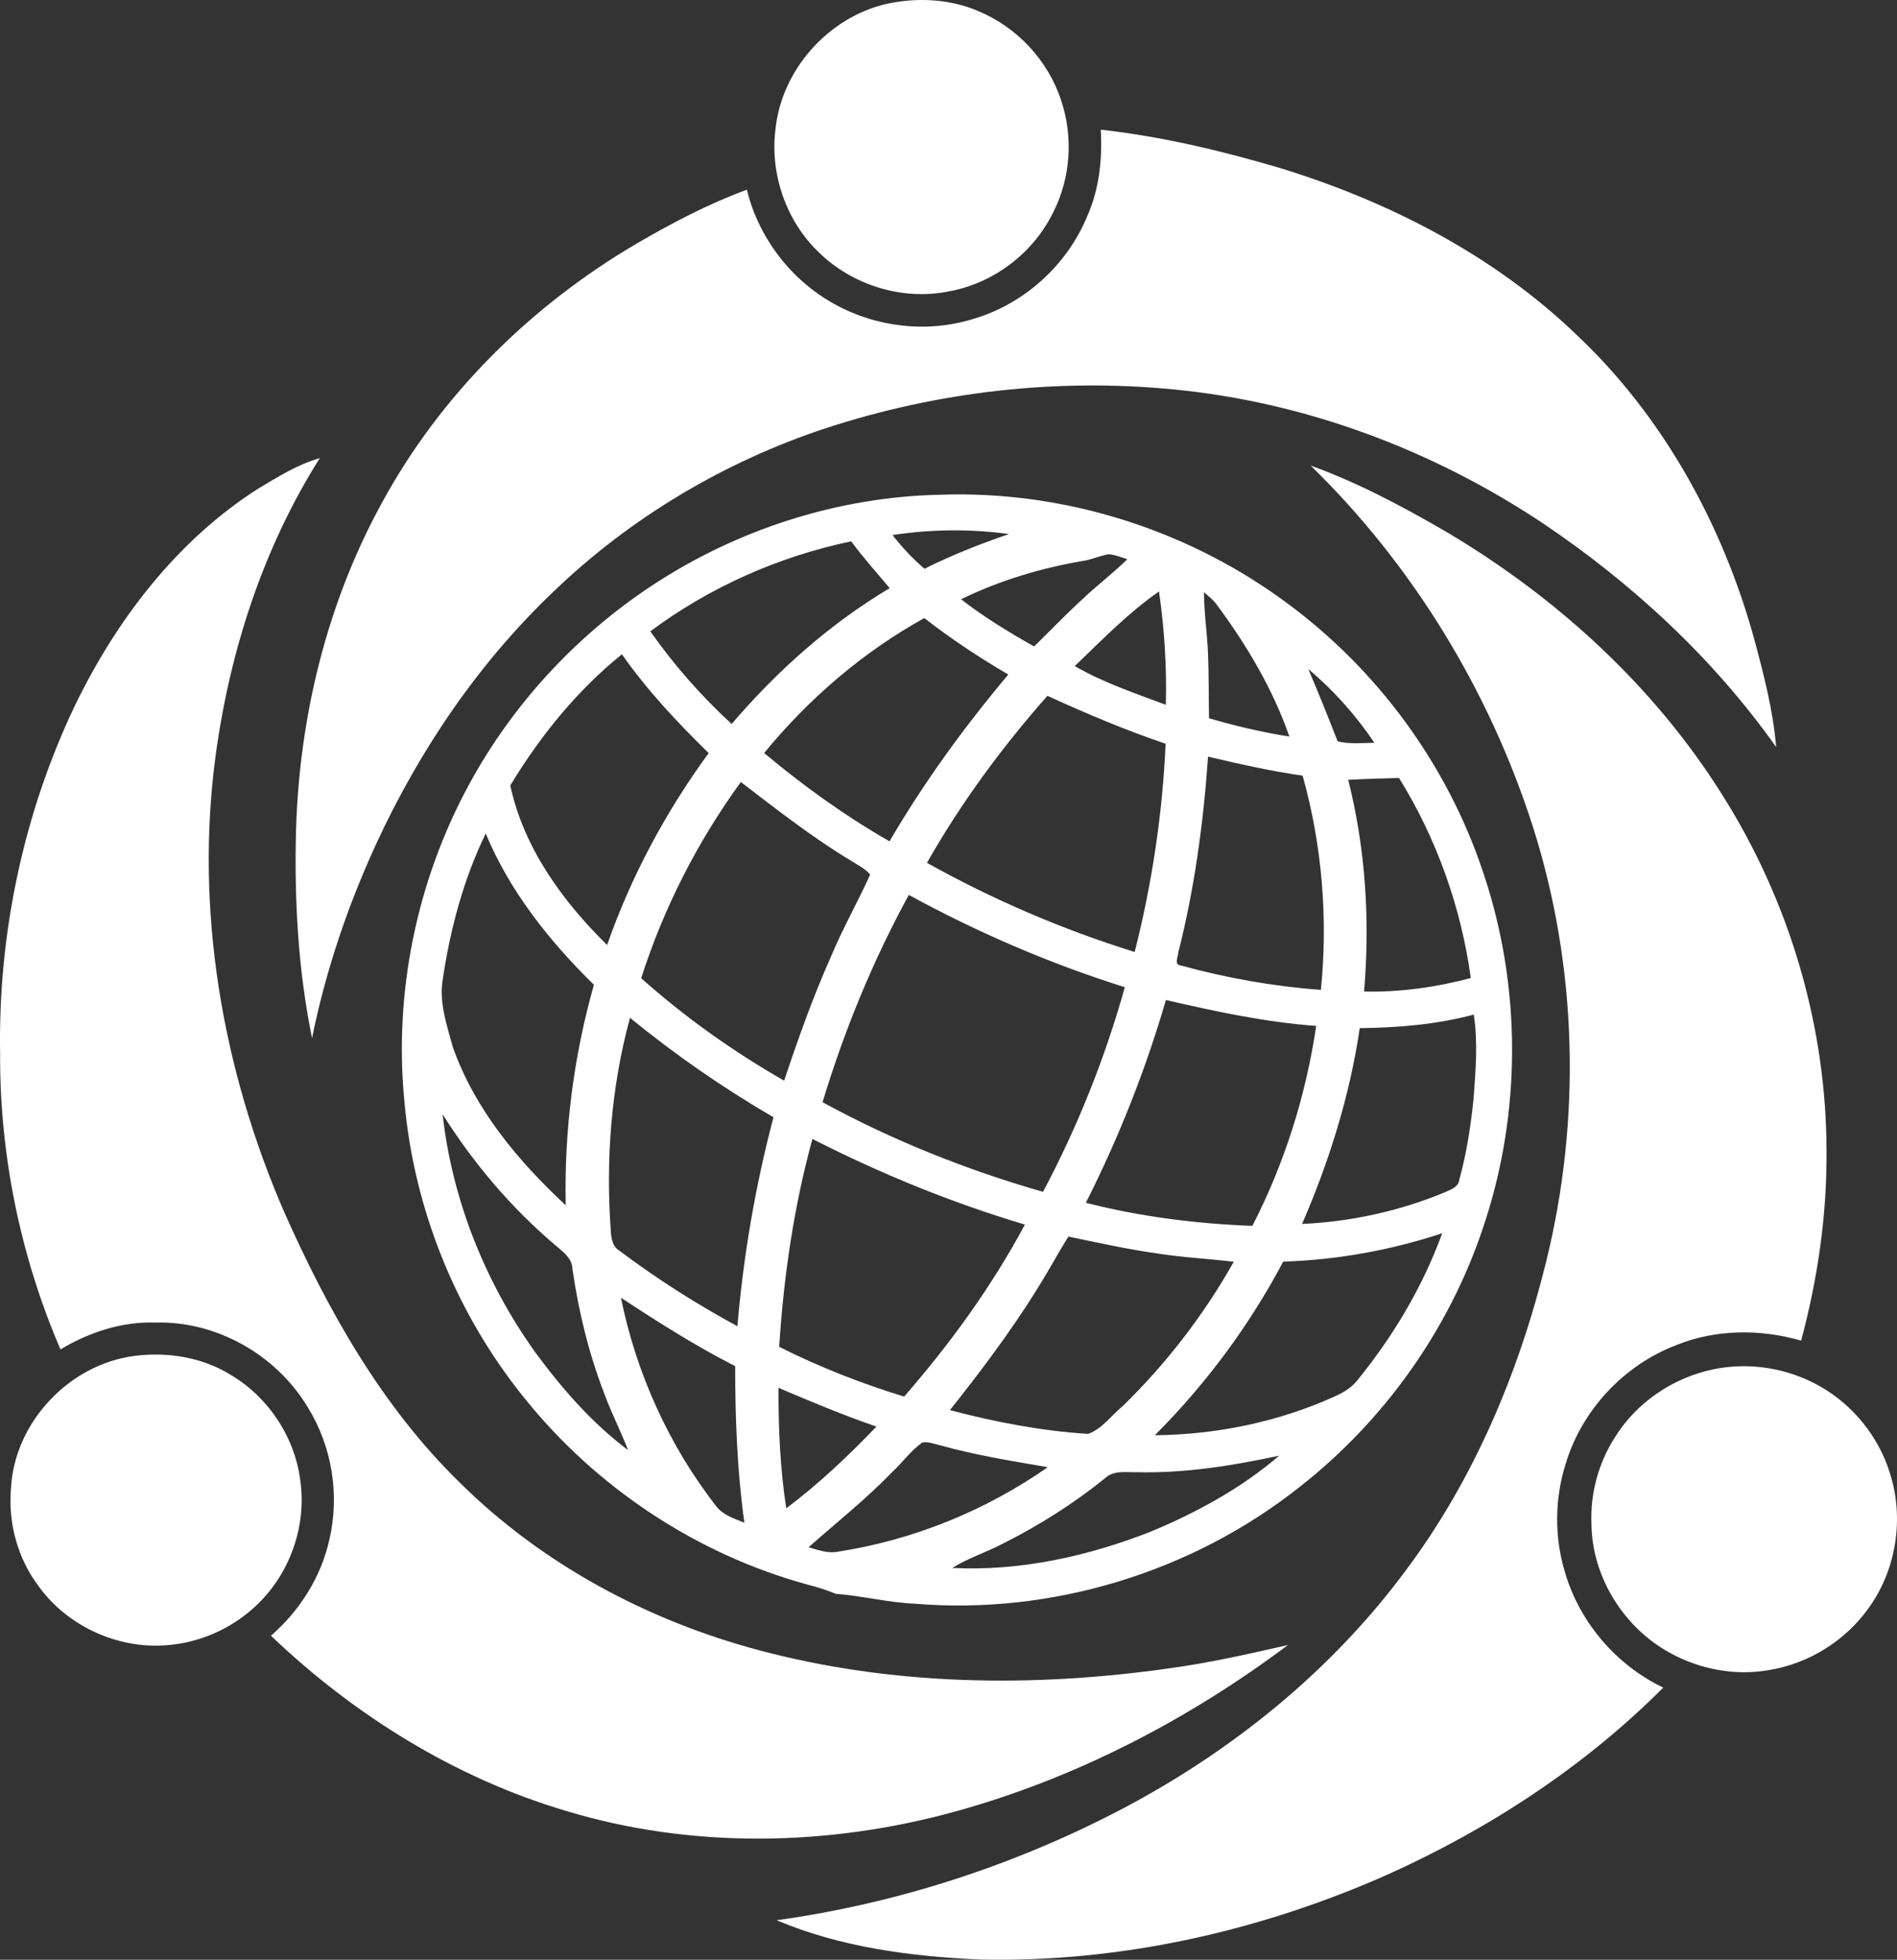 <?xml version="1.0" encoding="UTF-8" standalone="no"?>
<!-- Created with Inkscape (http://www.inkscape.org/) -->

<svg
   xmlns:dc="http://purl.org/dc/elements/1.1/"
   xmlns:cc="http://creativecommons.org/ns#"
   xmlns:rdf="http://www.w3.org/1999/02/22-rdf-syntax-ns#"
   xmlns:svg="http://www.w3.org/2000/svg"
   xmlns="http://www.w3.org/2000/svg"
   xmlns:sodipodi="http://sodipodi.sourceforge.net/DTD/sodipodi-0.dtd"
   xmlns:inkscape="http://www.inkscape.org/namespaces/inkscape"
   width="209.396mm"
   height="216.235mm"
   viewBox="0 0 209.396 216.235"
   version="1.1"
   id="svg5609"
   inkscape:version="0.92.2 (5c3e80d, 2017-08-06)"
   sodipodi:docname="white_logo.svg">
  <rect x="0" y="0" width="209.396" height="216.235" fill="#333333" stroke="none"/>
  <defs
     id="defs5603" />
  <sodipodi:namedview
     id="base"
     pagecolor="#ffffff"
     bordercolor="#666666"
     borderopacity="1.0"
     inkscape:pageopacity="0.0"
     inkscape:pageshadow="2"
     inkscape:zoom="0.7"
     inkscape:cx="651.42318"
     inkscape:cy="799.89255"
     inkscape:document-units="mm"
     inkscape:current-layer="layer1"
     showgrid="false"
     fit-margin-top="0"
     fit-margin-left="0"
     fit-margin-right="0"
     fit-margin-bottom="0"
     inkscape:window-width="1920"
     inkscape:window-height="1017"
     inkscape:window-x="-8"
     inkscape:window-y="-8"
     inkscape:window-maximized="1" />
  <g
     inkscape:label="Layer 1"
     inkscape:groupmode="layer"
     id="layer1"
     transform="translate(189.365,53.022)">
    <path
       inkscape:connector-curvature="0"
       style="fill:#ffffff;stroke-width:0.353"
       d="m -91.58,-52.577 c 3.355,-0.744 6.981,-0.6 10.167,0.766 4.279,1.757 7.736,5.44 9.172,9.846 1.358,4.004 1.065,8.544 -0.843,12.323 -2.184,4.519 -6.593,7.881 -11.536,8.77 -5.101,1.044 -10.629,-0.663 -14.344,-4.29 -3.627,-3.457 -5.422,-8.65 -4.801,-13.61 0.681,-6.544 5.793,-12.294 12.185,-13.804 z"
       id="path4838" />
    <path
       inkscape:connector-curvature="0"
       style="fill:#ffffff;stroke-width:0.353"
       d="m -67.859,-38.716 c 6.752,0.758 13.395,2.335 19.904,4.269 11.938,3.683 23.393,9.55 32.477,18.235 9.624,9.01 16.203,20.941 19.717,33.581 1.062,3.951 2.113,7.948 2.452,12.037 -6.918,-9.768 -15.85,-18.038 -25.767,-24.702 -12.143,-8.079 -26.208,-13.363 -40.753,-14.757 -12.912,-1.27 -26.088,0.25 -38.414,4.29 -11.162,3.69 -21.523,9.846 -30.004,17.999 -8.273,7.86 -14.781,17.462 -19.565,27.795 -3.164,6.865 -5.602,14.072 -7.108,21.484 -1.549,-7.542 -1.965,-15.293 -1.767,-22.976 0.374,-12.531 3.425,-25.068 9.483,-36.086 6.481,-11.931 16.485,-21.791 28.169,-28.631 3.884,-2.258 7.888,-4.36 12.111,-5.913 1.295,5.309 4.879,9.987 9.666,12.619 4.636,2.579 10.319,3.221 15.388,1.619 5.581,-1.647 10.287,-5.923 12.509,-11.292 1.337,-2.999 1.69,-6.322 1.503,-9.571 z"
       id="path4840" />
    <path
       inkscape:connector-curvature="0"
       style="fill:#ffffff;stroke-width:0.353"
       d="m -160.802,0.855 c 2.152,-1.277 4.304,-2.646 6.738,-3.327 -6.255,9.895 -9.941,21.29 -11.504,32.854 -2.293,17.092 0.748,34.653 7.606,50.405 4.808,10.82 10.756,21.389 19.297,29.729 9.084,9.017 20.719,15.254 33.048,18.538 14.739,3.944 30.275,4.145 45.314,2.007 4.417,-0.6 8.763,-1.587 13.106,-2.572 -11.021,8.255 -23.488,14.732 -36.795,18.39 -13.966,3.838 -29.027,4.117 -42.94,-0.099 -12.22,-3.641 -23.333,-10.545 -32.526,-19.318 3.182,-2.762 5.549,-6.491 6.452,-10.622 1.157,-4.928 0.282,-10.298 -2.395,-14.594 -3.443,-5.75 -10.044,-9.518 -16.768,-9.338 -3.715,-0.134 -7.359,1.069 -10.52,2.963 -4.427,-10.273 -6.717,-21.467 -6.664,-32.653 -0.222,-13.166 2.558,-26.402 8.216,-38.301 4.604,-9.536 11.314,-18.33 20.334,-24.063 z"
       id="path4842" />
    <path
       inkscape:connector-curvature="0"
       style="fill:#ffffff;stroke-width:0.353"
       d="m -44.689,-1.65 c 5.182,1.866 10.068,4.477 14.831,7.228 C -17.652,12.786 -6.843,22.6 0.721,34.648 8.164,46.395 12.278,60.256 12.25,74.176 c 0.042,6.999 -0.995,13.974 -2.798,20.729 -4.473,-1.291 -9.37,-1.281 -13.72,0.466 -5.81,2.194 -10.481,7.161 -12.27,13.113 -1.221,3.838 -1.259,8.036 -0.106,11.896 1.595,5.553 5.659,10.319 10.873,12.806 -8.689,8.71 -19.156,15.547 -30.349,20.595 -14.111,6.272 -29.563,9.754 -45.032,9.409 -7.638,-0.332 -15.402,-1.341 -22.49,-4.336 13.275,-1.838 26.215,-6.043 38.086,-12.252 12.136,-6.375 23.089,-15.201 31.284,-26.236 7.595,-10.104 12.58,-21.978 15.582,-34.205 3.881,-15.737 3.45,-32.533 -1.478,-47.988 -4.801,-14.982 -13.25,-28.833 -24.522,-39.822 z"
       id="path4844" />
    <path
       style="fill:#ffffff;stroke-width:1.333"
       d="m -313.115,5.787 c -3.204,-0.029 -6.409,0.013 -9.613,0.125 -42.667,0.813 -84.879,14.427 -120.439,37.92 h -0.002 c -31.56,20.853 -58.013,49.493 -76.053,82.76 -21.827,40.12 -31.399,86.867 -26.879,132.32 4.027,44.68 21.585,88.04 49.785,122.92 29.96,37.387 71.787,65.2 118.027,77.854 4.027,1.013 7.987,2.294 11.84,3.854 11.053,0.84 21.868,3.652 32.961,4.119 56.987,4.733 115.413,-13.093 160.227,-48.6 35.133,-27.48 62.147,-65.334 76.32,-107.654 16.293,-47.84 16.252,-101.052 -0.055,-148.865 C -111.889,118.126 -140.901,78.659 -178.635,50.926 -217.247,22.313 -265.049,6.215 -313.115,5.787 Z m -2.4,14.951 c 7.112,0.058 14.217,0.567 21.24,1.547 -12.027,4.093 -23.853,8.746 -35.213,14.453 -4.933,-4.2 -9.347,-8.948 -13.334,-14.041 9.008,-1.365 18.163,-2.034 27.307,-1.959 z m -44.52,4.574 c 5,6.787 10.639,13.039 16.039,19.492 -25,14.893 -46.946,34.494 -65.826,56.561 -12.627,-11.6 -24.014,-24.561 -33.881,-38.574 24.693,-18.4 53.535,-31.185 83.668,-37.479 z m 107.174,5.385 c 2.72,0.133 5.265,1.293 7.865,2.08 -6.093,5.92 -12.892,11.053 -19.025,16.92 -6.827,6.227 -13.188,12.947 -19.814,19.387 -10.52,-5.933 -20.879,-12.225 -30.426,-19.639 16.2,-7.933 33.693,-13.12 51.467,-16.094 3.373,-0.613 6.547,-2.081 9.934,-2.654 z m 21.053,15.48 c 2.24,15.613 3.253,31.441 2.84,47.201 -12.853,-4.827 -26.014,-9.214 -37.934,-16.121 11.28,-10.8 22.227,-22.147 35.094,-31.08 z m 18.719,0.307 c 1.707,1.453 3.468,2.88 4.895,4.627 12.667,16.987 23.693,35.414 30.693,55.494 -11.32,-1.787 -22.494,-4.414 -33.48,-7.627 -0.173,-8.907 -0.041,-17.814 -0.414,-26.707 -0.307,-8.613 -1.68,-17.16 -1.693,-25.787 z m -116.479,10.787 c 11.107,8.627 22.826,16.414 34.973,23.494 -18.307,21.8 -35.107,44.866 -49.48,69.453 -18.493,-10.587 -35.88,-23.093 -52.213,-36.76 18.52,-22.573 41.121,-42.041 66.721,-56.187 z M -455.529,72.352 c 10.507,14.987 23.053,28.359 36.146,41.119 -17.867,24.413 -32.32,51.335 -42.32,79.908 -18.587,-18.227 -34.785,-40.534 -40.332,-66.414 12.427,-20.507 27.773,-39.533 46.506,-54.613 z m 285.906,6.146 c 10.56,8.84 19.828,19.307 27.535,30.693 -5.093,0.04 -10.334,0.68 -15.32,-0.613 -3.92,-10.08 -7.975,-20.12 -12.215,-30.08 z m -108.666,11.133 c 16.107,7.373 32.427,14.281 49.227,19.961 -1.307,29.24 -5.679,58.334 -12.893,86.707 -30,-9.333 -59.081,-21.801 -86.508,-37.121 14.133,-24.907 31.24,-48.094 50.174,-69.547 z m 66.906,25.334 c 13.04,3.053 26.107,6.04 39.387,7.906 8.093,28.907 10.64,59.348 7.613,89.201 -19.76,-1.44 -39.413,-4.948 -58.506,-10.201 -2.76,-0.32 -0.908,-3.733 -0.881,-5.387 6.787,-26.693 10.467,-54.08 12.387,-81.52 z m 79.547,8.881 c 15.667,25.253 25.868,53.867 29.895,83.307 -14.48,3.84 -29.468,5.947 -44.455,5.613 2.533,-29.493 0.627,-59.4 -6.6,-88.146 7.04,-0.387 14.093,-0.6 21.16,-0.773 z m -274.16,1.68 c 15.04,11.533 30.013,23.252 46.307,33.025 2.613,1.667 5.534,3.068 7.561,5.508 -5.213,11.547 -11.534,22.626 -16.414,34.359 -7.467,16.76 -13.612,34.067 -19.412,51.467 -21.213,-12.147 -41.307,-26.4 -59.547,-42.68 9.36,-29.227 23.466,-56.866 41.506,-81.68 z m -106.266,21.439 c 10.013,24.133 26.546,44.827 45.066,63 -8.467,29.8 -12.399,60.814 -11.746,91.787 -19.867,-18.427 -37.948,-40.081 -47.055,-65.947 -2.493,-9.173 -5.799,-18.652 -4.133,-28.266 3.107,-20.867 8.627,-41.548 17.867,-60.574 z m 176.227,25.574 c 28.68,15.64 58.799,28.639 89.973,38.426 -8.227,29.507 -19.693,58.159 -34.066,85.199 -31.813,-9.093 -62.76,-21.467 -91.826,-37.307 9.027,-29.88 20.947,-58.918 35.92,-86.318 z m 107.094,43.76 c 20.64,4.747 41.413,9.239 62.6,10.785 -4.267,28.907 -13.201,57.267 -26.588,83.254 -23.347,-0.893 -46.706,-3.813 -69.359,-9.613 13.693,-27.027 24.881,-55.332 33.348,-84.426 z m 128.238,6.066 c 1.813,11.733 0.761,23.627 -0.119,35.387 -1.173,11.213 -2.879,22.44 -5.893,33.307 -0.413,3.347 -3.894,4.28 -6.48,5.48 -18.72,7.707 -38.814,12.08 -59.027,13 11.32,-26.067 19.867,-53.387 24.027,-81.533 15.973,-0.187 32.012,-1.494 47.492,-5.641 z m -351.465,1.346 c 18.8,15.36 38.798,29.201 59.771,41.414 -7.547,28.493 -12.519,57.627 -15.039,87 -17.067,-9.28 -33.532,-19.68 -49.039,-31.387 -3.013,-1.76 -3.52,-5.279 -3.693,-8.439 -2.16,-29.693 0.173,-59.828 8,-88.588 z m -78.055,40.174 c 12.827,20.307 28.48,38.853 46.826,54.387 3.093,2.72 7.121,5.386 7.254,9.986 2.56,17.773 6.854,35.348 13.334,52.121 2.92,7.92 6.813,15.44 9.84,23.32 -15.133,-11.32 -27.68,-25.788 -38.84,-40.961 -20.733,-29.053 -34.441,-63.334 -38.414,-98.854 z m 154.041,10.254 c 28.373,14.48 57.973,26.546 88.506,35.666 -13.787,25.76 -31.12,49.6 -50.293,71.613 -17.867,-5.453 -35.348,-12.334 -52.041,-20.707 1.84,-29.213 6.095,-58.319 13.828,-86.572 z m 262.32,39.279 c -8.107,22.373 -20.522,43.053 -35.535,61.467 -2.467,3.053 -5.945,5.026 -9.479,6.586 -23.373,10.547 -49.055,15.801 -74.668,16.041 21.28,-21.28 39.387,-45.68 53.467,-72.293 22.52,-0.693 44.828,-4.747 66.215,-11.801 z m -155.707,1.387 c 12.027,2.453 24.012,5.174 36.186,6.881 10.84,1.787 21.814,2.293 32.721,3.586 -12.453,22.12 -28.12,42.44 -46.307,60.146 -4.707,3.84 -8.519,9.467 -14.359,11.533 -19.44,-1.213 -38.748,-4.933 -57.574,-9.893 15.36,-19.267 30.08,-39.133 42.387,-60.52 2.24,-3.96 4.561,-7.868 6.947,-11.734 z m -186.373,25.439 c 15.44,10.16 31.066,20.107 47.586,28.494 0.011,21.787 0.813,43.613 3.84,65.213 -4.12,-1.747 -8.747,-3.079 -11.627,-6.732 -19.787,-25.387 -33.399,-55.441 -39.799,-86.975 z m 65.625,37.521 c 13.453,5.72 26.947,11.4 40.801,16.146 -11.693,12.213 -24.041,23.879 -37.561,34.039 -2.56,-16.6 -3.28,-33.412 -3.24,-50.186 z m 61.711,22.689 c 1.958,0.113 3.93,0.927 5.85,1.297 14.627,4.107 29.653,6.493 44.613,9.066 -25.947,18.133 -56.052,30.32 -87.346,35.174 -4.2,0.88 -8.306,-0.707 -12.293,-1.84 11.587,-10.267 23.772,-19.867 34.559,-31.027 4.36,-4.013 7.841,-8.999 12.668,-12.506 0.647,-0.16 1.297,-0.202 1.949,-0.164 z m 146.863,5.562 c -15.693,13.48 -34.134,23.534 -53.16,31.494 -26.28,10.373 -54.68,16.681 -83.014,15.254 6.453,-4.027 13.761,-6.361 20.508,-9.828 15.28,-7.627 29.826,-16.786 43.119,-27.52 3.507,-3.387 8.614,-2.413 13.027,-2.52 20.067,0.52 39.973,-2.668 59.52,-6.881 z"
       transform="scale(0.265)"
       id="path4846"
       inkscape:connector-curvature="0" />
    <path
       inkscape:connector-curvature="0"
       style="fill:#ffffff;stroke-width:0.353"
       d="m -174.472,96.581 c 3.623,-0.455 7.429,0.152 10.562,2.092 4.209,2.48 7.161,6.981 7.715,11.836 0.646,4.879 -1.154,9.987 -4.674,13.416 -2.554,2.515 -5.969,4.145 -9.536,4.53 -5.574,0.663 -11.405,-1.887 -14.69,-6.445 -2.314,-3.059 -3.38,-6.96 -3.059,-10.774 0.353,-7.306 6.445,-13.751 13.681,-14.654 z"
       id="path4892" />
    <path
       inkscape:connector-curvature="0"
       style="fill:#ffffff;stroke-width:0.353"
       d="M -0.203,98.059 C 3.783,97.237 8.045,97.943 11.569,99.968 c 3.623,2.06 6.421,5.524 7.662,9.504 1.637,5.013 0.727,10.784 -2.402,15.035 -2.572,3.56 -6.576,6.036 -10.908,6.742 -3.743,0.67 -7.684,-0.078 -10.993,-1.916 -5.094,-2.801 -8.58,-8.396 -8.625,-14.238 -0.134,-3.291 0.751,-6.608 2.508,-9.394 2.388,-3.933 6.488,-6.727 10.985,-7.641 z"
       id="path4894" />
  </g>
</svg>

